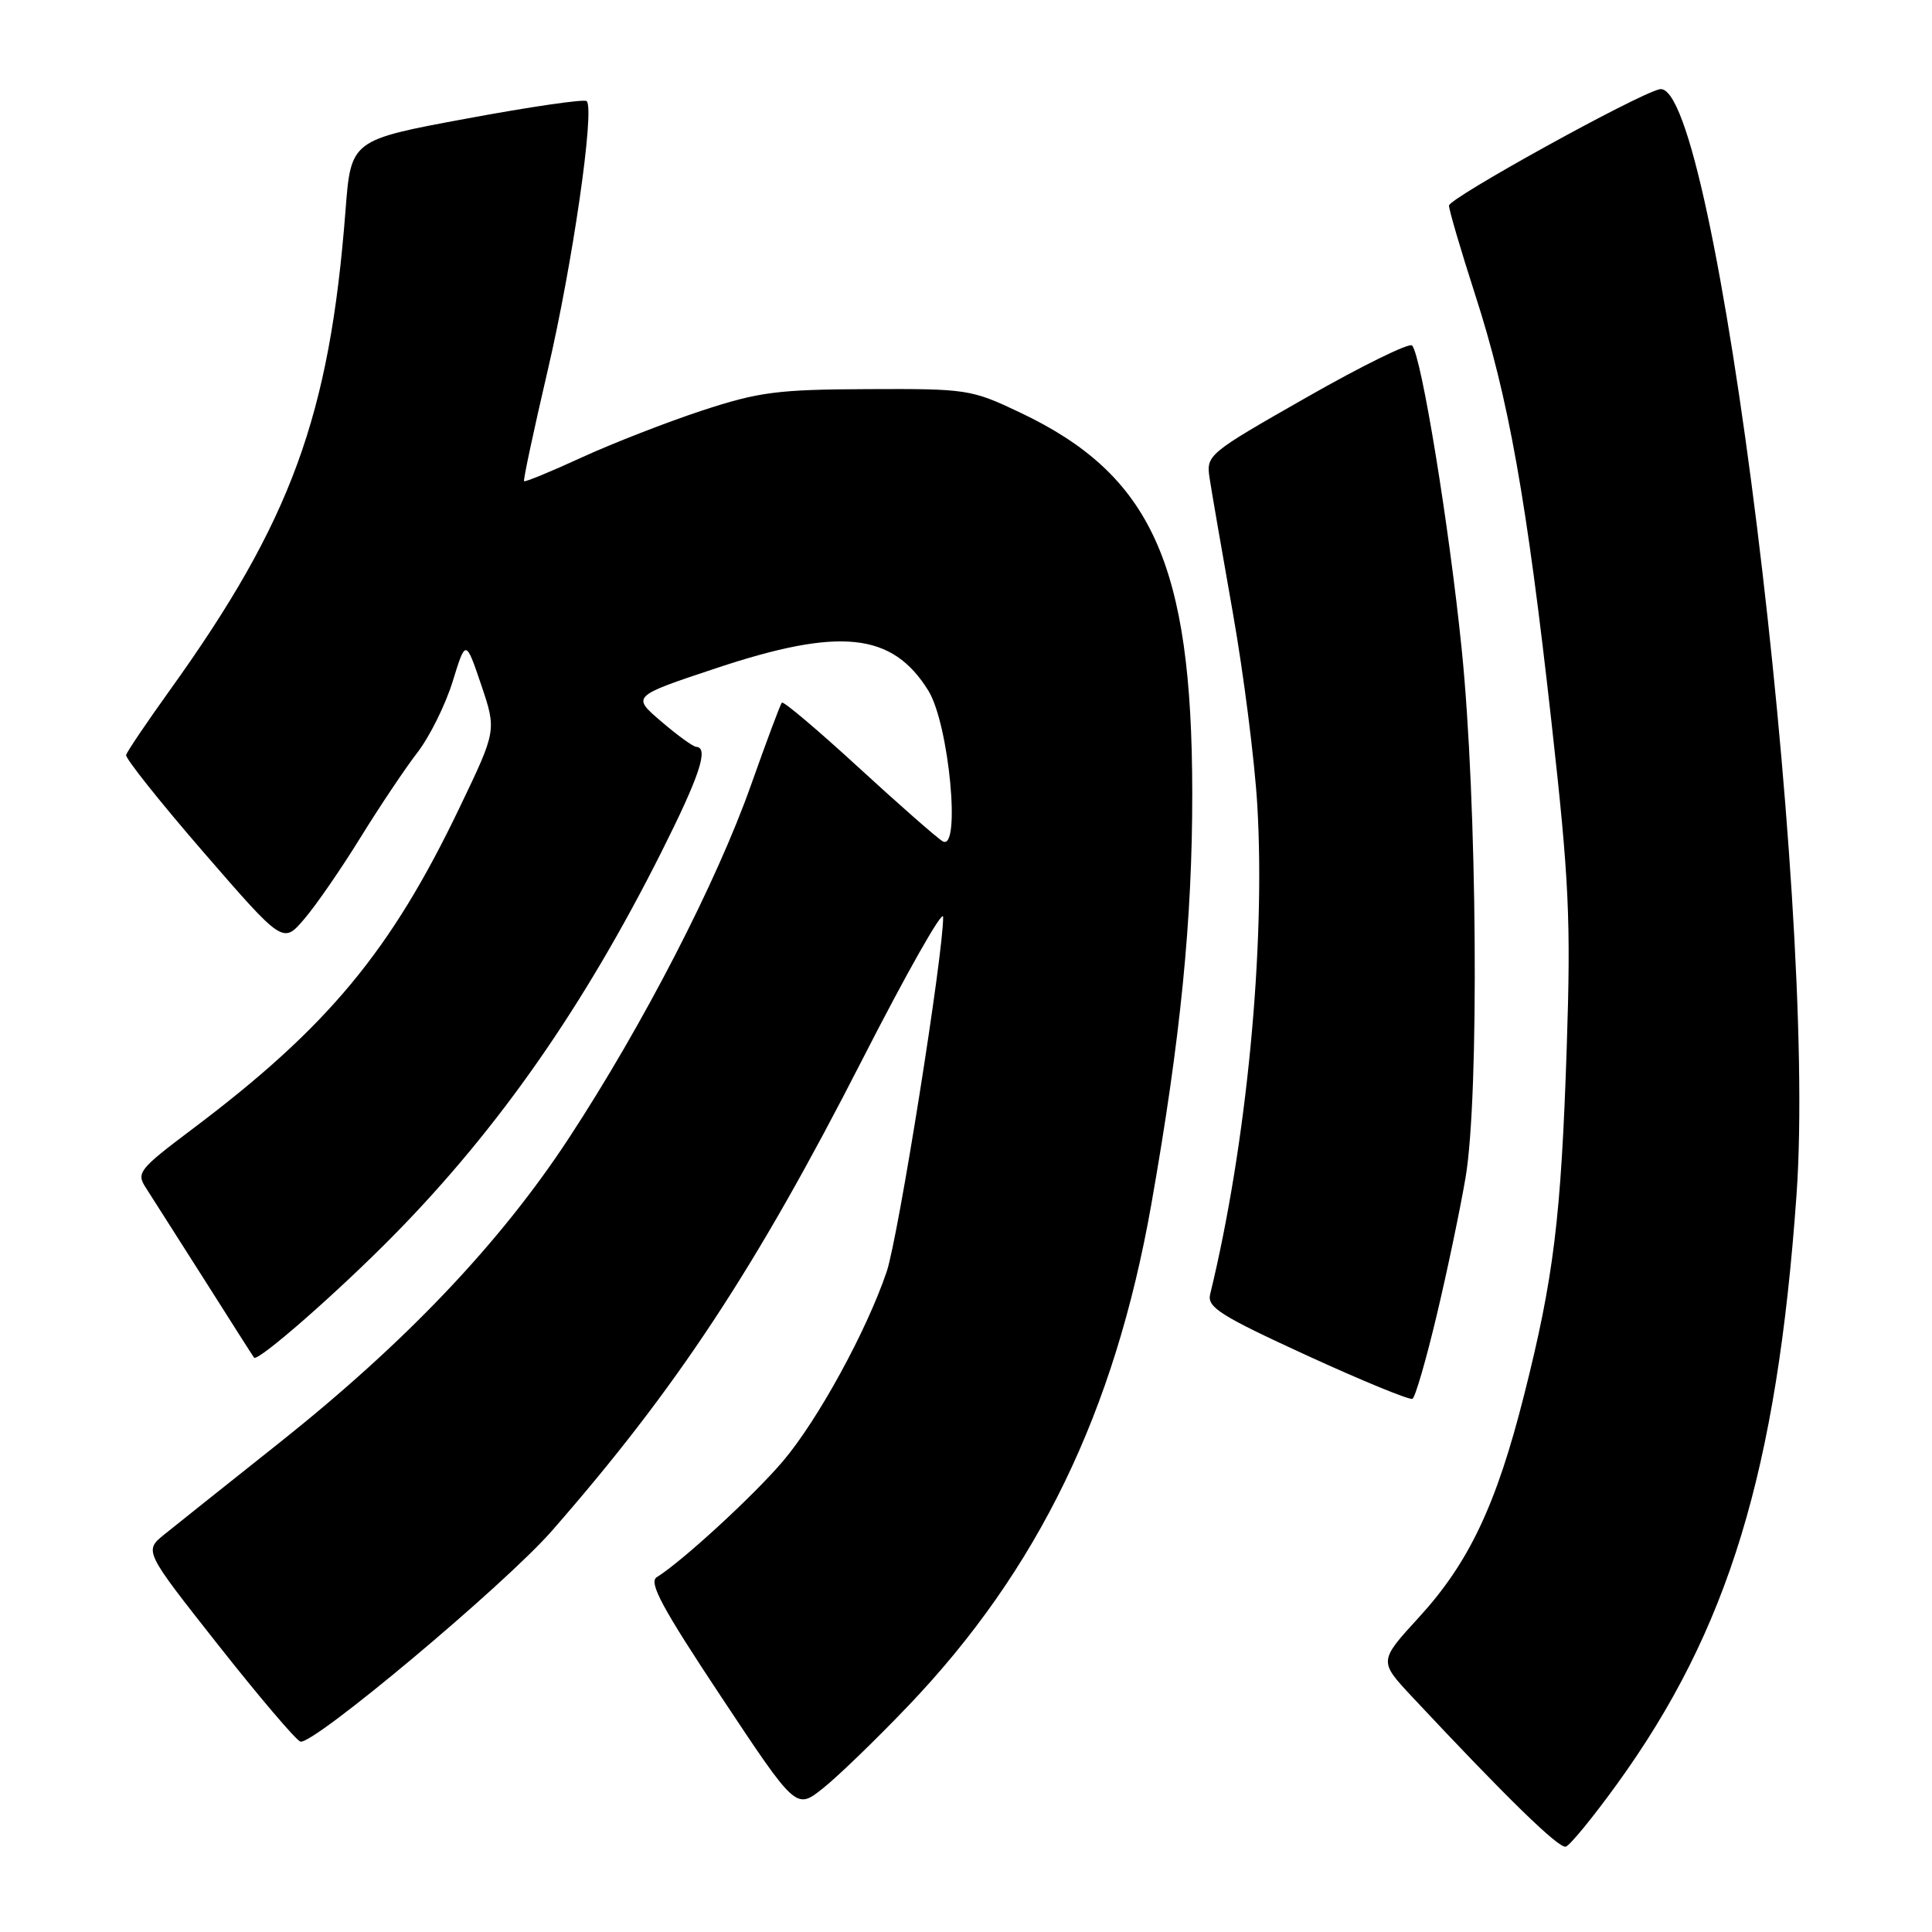 <?xml version="1.0" encoding="UTF-8" standalone="no"?>
<!DOCTYPE svg PUBLIC "-//W3C//DTD SVG 1.1//EN" "http://www.w3.org/Graphics/SVG/1.1/DTD/svg11.dtd" >
<svg xmlns="http://www.w3.org/2000/svg" xmlns:xlink="http://www.w3.org/1999/xlink" version="1.1" viewBox="0 0 256 256">
 <g >
 <path fill="currentColor"
d=" M 214.24 236.43 C 229.04 215.98 235.45 194.94 238.05 158.30 C 240.83 119.05 227.31 10.01 219.88 11.83 C 216.72 12.60 192.00 26.26 192.00 27.24 C 192.00 27.83 193.56 33.13 195.46 39.03 C 199.89 52.71 202.30 66.21 205.59 95.79 C 207.92 116.66 208.16 121.82 207.60 138.83 C 206.85 161.37 205.88 169.31 201.95 184.85 C 198.28 199.39 194.66 207.05 188.01 214.31 C 182.70 220.11 182.70 220.11 187.09 224.81 C 199.66 238.25 206.57 244.98 207.48 244.69 C 208.04 244.51 211.08 240.80 214.24 236.43 Z  M 120.33 226.05 C 137.54 208.04 147.70 187.09 152.55 159.61 C 156.43 137.64 158.00 121.86 157.98 105.01 C 157.95 74.72 152.59 62.91 135.12 54.64 C 128.69 51.59 128.12 51.50 115.00 51.56 C 103.01 51.61 100.55 51.93 93.00 54.41 C 88.33 55.95 81.17 58.74 77.09 60.61 C 73.02 62.48 69.58 63.90 69.44 63.76 C 69.31 63.62 70.73 57.00 72.58 49.05 C 75.87 34.98 78.83 14.50 77.74 13.40 C 77.44 13.10 70.29 14.14 61.85 15.71 C 46.50 18.55 46.50 18.55 45.78 27.92 C 43.68 55.11 38.58 69.04 22.56 91.38 C 19.46 95.70 16.83 99.59 16.71 100.04 C 16.60 100.48 21.22 106.29 27.00 112.96 C 37.50 125.07 37.50 125.07 40.31 121.78 C 41.86 119.98 45.21 115.12 47.75 111.00 C 50.30 106.88 53.70 101.79 55.32 99.70 C 56.93 97.61 59.03 93.38 59.98 90.30 C 61.71 84.70 61.71 84.70 63.76 90.74 C 65.80 96.79 65.80 96.79 60.90 107.00 C 51.78 126.05 43.41 136.12 25.51 149.59 C 18.40 154.94 18.03 155.40 19.33 157.39 C 20.08 158.55 23.55 164.00 27.04 169.50 C 30.52 175.00 33.50 179.68 33.66 179.89 C 34.13 180.53 44.96 171.04 52.35 163.50 C 66.13 149.46 77.35 133.37 87.61 112.96 C 92.71 102.81 93.96 99.05 92.25 98.96 C 91.84 98.94 89.75 97.43 87.61 95.59 C 83.71 92.26 83.71 92.26 94.86 88.55 C 111.31 83.07 118.24 83.80 123.02 91.53 C 125.76 95.97 127.36 112.94 124.90 111.47 C 124.13 111.01 119.11 106.60 113.74 101.67 C 108.36 96.73 103.81 92.88 103.60 93.10 C 103.40 93.32 101.57 98.22 99.52 104.00 C 94.95 116.93 85.21 135.81 75.37 150.82 C 66.27 164.70 53.77 177.86 37.00 191.19 C 30.12 196.65 23.28 202.11 21.79 203.31 C 19.08 205.50 19.08 205.50 28.90 217.95 C 34.30 224.80 39.21 230.57 39.80 230.77 C 41.43 231.31 66.90 209.98 73.15 202.82 C 89.67 183.93 100.13 168.05 114.21 140.50 C 120.11 128.95 124.95 120.40 124.97 121.50 C 125.03 126.24 119.03 163.95 117.49 168.50 C 114.83 176.36 108.36 188.18 103.74 193.62 C 99.86 198.19 90.36 206.92 87.02 208.99 C 85.92 209.67 87.74 213.05 95.55 224.82 C 105.48 239.79 105.48 239.79 109.02 236.98 C 110.97 235.44 116.06 230.52 120.33 226.05 Z  M 190.38 174.24 C 191.79 168.33 193.50 160.12 194.20 156.00 C 196.03 145.15 195.74 106.21 193.68 86.00 C 192.00 69.52 188.34 47.14 187.11 45.78 C 186.75 45.38 180.46 48.47 173.13 52.65 C 159.99 60.14 159.82 60.28 160.28 63.37 C 160.54 65.09 161.93 73.12 163.36 81.21 C 164.79 89.30 166.25 100.78 166.60 106.71 C 167.70 125.48 165.18 151.68 160.35 171.50 C 159.93 173.22 161.71 174.34 173.18 179.61 C 180.51 182.97 186.80 185.55 187.16 185.35 C 187.53 185.15 188.98 180.15 190.38 174.24 Z "/>
</g>
</svg>